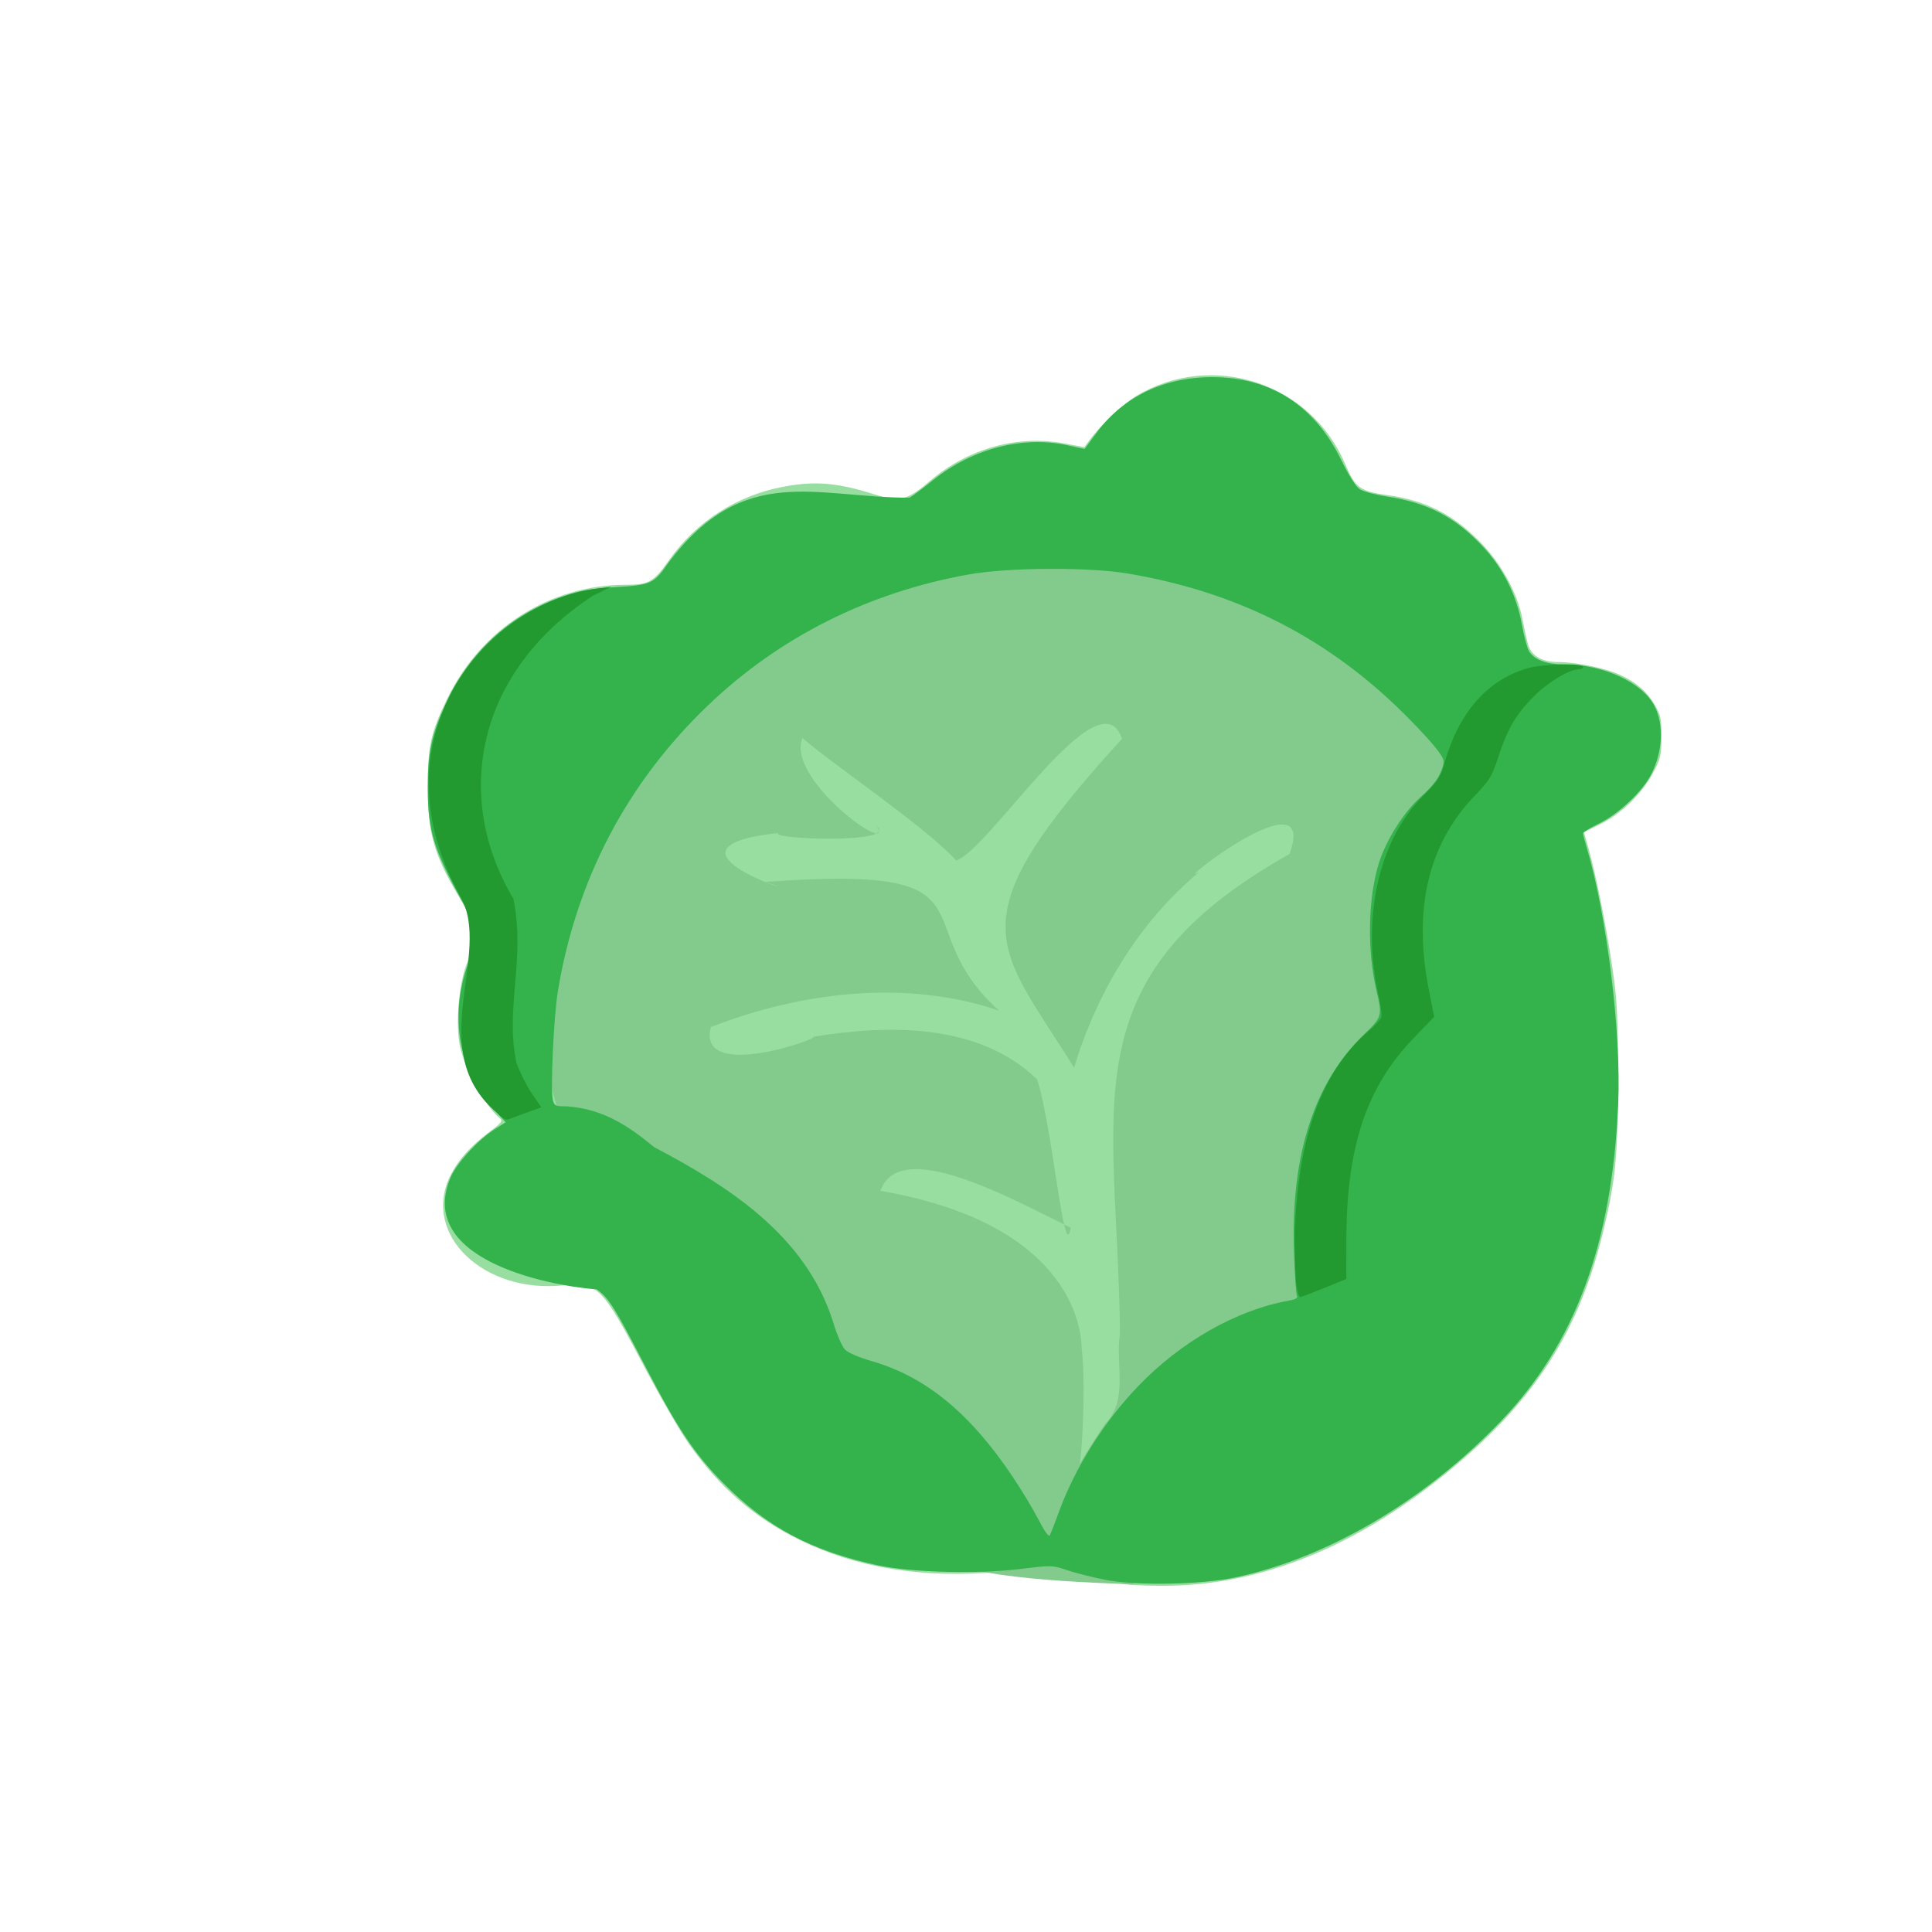 <?xml version="1.0" encoding="UTF-8" standalone="no"?>
<!-- Created with Inkscape (http://www.inkscape.org/) -->

<svg
   width="64"
   height="64"
   viewBox="0 0 16.933 16.933"
   version="1.1"
   id="svg5"
   inkscape:version="1.2 (dc2aedaf03, 2022-05-15)"
   sodipodi:docname="chou.svg"
   xmlns:inkscape="http://www.inkscape.org/namespaces/inkscape"
   xmlns:sodipodi="http://sodipodi.sourceforge.net/DTD/sodipodi-0.dtd"
   xmlns="http://www.w3.org/2000/svg"
   xmlns:svg="http://www.w3.org/2000/svg">
  <sodipodi:namedview
     id="namedview7"
     pagecolor="#ffffff"
     bordercolor="#666666"
     borderopacity="1.0"
     inkscape:pageshadow="2"
     inkscape:pageopacity="0.0"
     inkscape:pagecheckerboard="0"
     inkscape:document-units="mm"
     showgrid="false"
     units="px"
     inkscape:zoom="22.627417"
     inkscape:cx="29.300737"
     inkscape:cy="23.025164"
     inkscape:window-width="1920"
     inkscape:window-height="1017"
     inkscape:window-x="1912"
     inkscape:window-y="-8"
     inkscape:window-maximized="1"
     inkscape:current-layer="g5947"
     inkscape:showpageshadow="2"
     inkscape:deskcolor="#d1d1d1" />
  <defs
     id="defs2" />
  <g
     inkscape:label="Calque 1"
     inkscape:groupmode="layer"
     id="layer1">
    <g
       id="g4128"
       transform="translate(-0.631,0.126)">
      <g
         id="g5578"
         transform="translate(0.089,0.089)">
        <g
           id="g7501"
           transform="translate(-0.063,0.947)">
          <g
             id="g9467"
             transform="translate(-0.089,-0.803)">
            <g
               id="g10302"
               transform="translate(0.312,-0.045)">
              <g
                 id="g11479"
                 transform="translate(-0.126,0.063)">
                <g
                   id="g11873"
                   transform="translate(-0.236,0.665)">
                  <g
                     id="g12382"
                     transform="translate(-121.985,-82.268)">
                    <g
                       id="g13305"
                       transform="matrix(0.133,0,0,0.133,114.639,78.216)">
                      <g
                         id="g17429"
                         transform="translate(0.905,5.664)">
                        <g
                           id="g18595"
                           transform="translate(-3.363,-8.745)">
                          <g
                             id="g21002"
                             transform="translate(1.708,-2.82)">
                            <g
                               id="g23814"
                               transform="translate(8.725,-1.122)">
                              <g
                                 id="g24838"
                                 transform="translate(11.143,-0.857)">
                                <g
                                   id="g25315"
                                   transform="translate(-3.49,2.493)">
                                <g
                                   id="g27220"
                                   transform="translate(2.468,1.234)">
                                <g
                                   id="g29753"
                                   transform="translate(1.476,-2.374)">
                                <g
                                   id="g30615"
                                   transform="translate(0.92,1.369)">
                                <g
                                   id="g31433"
                                   transform="translate(-2.468,-1.41)">
                                <g
                                   id="g31731"
                                   transform="translate(1.058,-0.705)">
                                <g
                                   id="g33243"
                                   transform="matrix(1.077,0,0,1.077,-7.373,-3.174)">
                                <g
                                   id="g35254"
                                   transform="translate(-2.214,-0.92)">
                                <g
                                   id="g36749"
                                   transform="translate(-0.982,-2.782)">
                                <g
                                   id="g37297"
                                   transform="translate(-6.776,-3.503)">
                                <g
                                   id="g38955"
                                   transform="matrix(1.217,0,0,1.217,-23.105,-18.212)">
                                <g
                                   id="g39618"
                                   transform="translate(-0.269,-0.269)">
                                <g
                                   id="g40032"
                                   transform="translate(-1.901,-3.042)">
                                <g
                                   id="g40543"
                                   transform="translate(0.38,-2.091)">
                                <g
                                   id="g41372"
                                   transform="translate(1.966,-7.93)">
                                <g
                                   id="g43278"
                                   transform="translate(1.521,-0.38)">
                                <g
                                   id="g44210"
                                   transform="matrix(1.158,0,0,1.158,-18.904,-21.776)">
                                <g
                                   id="g44833"
                                   transform="matrix(1.12,0,0,1.12,-12.539,-14.548)">
                                <g
                                   id="g47597"
                                   transform="translate(3.111,-1.244)">
                                <g
                                   id="g48754"
                                   transform="translate(-2.904,-6.637)">
                                <g
                                   id="g234"
                                   transform="matrix(0.041,0,0,0.041,104.64,119.672)">
                                <g
                                   id="g2138"
                                   transform="translate(-86.211,-40.57)">
                                <g
                                   id="g2696"
                                   transform="translate(-124306.44,-9412.237)">
                                <g
                                   id="g3765"
                                   transform="translate(25.356,-50.712)">
                                <g
                                   id="g4557"
                                   transform="translate(46.617,-35.859)">
                                <g
                                   id="g5244"
                                   transform="translate(7.172,14.344)">
                                <g
                                   id="g5807"
                                   transform="translate(-5.198,-21.114)">
                                <g
                                   id="g6945"
                                   transform="translate(-10.143,-243.42)">
                                <g
                                   id="g11108"
                                   transform="translate(18.189,-37.636)">
                                <g
                                   id="g15049"
                                   transform="translate(-65.926,141.995)">
                                <g
                                   id="g19861"
                                   transform="matrix(0.074,0,0,0.074,115423.38,9039.231)">
                                <g
                                   id="g20437"
                                   transform="translate(-478.388,-785.882)">
                                <g
                                   id="g21032"
                                   transform="translate(2047.188,-1072.337)">
                                <g
                                   id="g21869"
                                   transform="matrix(0.043,0,0,0.043,117368,10137.003)">
                                <g
                                   id="g25455"
                                   transform="translate(154741.46,-87178.414)">
                                <g
                                   id="g26278"
                                   transform="translate(-18012.371,-8233.442)">
                                <g
                                   id="g27240"
                                   transform="translate(-0.004,5582.762)">
                                <g
                                   id="g28306"
                                   transform="translate(-15790.441,-2255.777)">
                                <g
                                   id="g33735"
                                   transform="translate(14662.549,-16918.328)">
                                <g
                                   id="g37868"
                                   transform="translate(-5075.498,25941.433)">
                                <g
                                   id="g76752"
                                   transform="matrix(-1,0,0,1,9442.317,-1595.075)">
                                <g
                                   id="g82459"
                                   transform="translate(3383.667,-1127.889)">
                                <g
                                   id="g83208"
                                   transform="matrix(0.203,0,0,0.203,-15348.528,66747.475)">
                                <g
                                   id="g83934"
                                   transform="matrix(-1,0,0,1,240692.18,94139.78)">
                                <g
                                   id="g84550"
                                   transform="translate(-8.7627443e-5,55472.344)">
                                <g
                                   id="g1274"
                                   transform="translate(-66682.337,-43147.393)">
                                <g
                                   id="g2352"
                                   transform="translate(-74780.623,-22188.943)">
                                <g
                                   id="g4123"
                                   transform="translate(-47069.882,-15689.961)">
                                <g
                                   id="g5928">
                                <g
                                   id="g12050"
                                   transform="translate(78161.555,35375.784)">
                                <g
                                   id="g1093"
                                   transform="matrix(0.064,0,0,0.064,-151090.08,201736.02)">
                                <g
                                   id="g1970"
                                   transform="translate(-477269.04,568882.2)">
                                <g
                                   id="g1097"
                                   transform="rotate(180,7281171.5,-2851818.8)">
                                <g
                                   id="g1814"
                                   transform="translate(2547662.7,480719.64)">
                                <g
                                   id="g3865"
                                   transform="translate(552882.75,-3993042.7)">
                                <g
                                   id="g4873"
                                   transform="matrix(-1,0,0,1,8458829.5,2171928.6)">
                                <g
                                   id="g7483"
                                   transform="matrix(1.1,0,0,1.1,477121.62,-2453467.8)">
                                <g
                                   id="g8018"
                                   transform="translate(0.266,670026.67)">
                                <g
                                   id="g13730"
                                   transform="translate(446684.45,111671.19)">
                                <g
                                   id="g14695"
                                   transform="translate(-394816.71,-1342377.9)">
                                <g
                                   id="g16168"
                                   transform="translate(-344955.87,1017335.2)">
                                <g
                                   id="g16839"
                                   transform="matrix(0.608,0,0,0.608,1436551,1438799.3)">
                                <g
                                   id="g1538"
                                   transform="translate(-780037.37,-179302.73)">
                                <g
                                   id="g2335"
                                   transform="translate(-2294827.3,-2661999.6)">
                                <g
                                   id="g2976"
                                   transform="matrix(0.018,0,0,0.018,4237702.3,-736203.59)">
                                <g
                                   id="g5263"
                                   transform="translate(167225240,-437632020)">
                                <g
                                   id="g5947"
                                   transform="translate(-60380998,191206460)">
                                <path
                                   style="fill:#99dea1;stroke-width:4.58747e+06"
                                   d="m 100475800,-882751380 c -18409289,2485540 -53503434,9984720 -77986990,16664900 -50953258,13902280 -68739016,14601000 -163789740,6434570 -143231640,-12306020 -268009450,8006880 -376172540,61238090 -85632920,42143210 -150560160,98351410 -209372210,181255710 -16753490,23616570 -55706840,90997700 -86562970,149735840 -78700180,149814800 -88409060,159610840 -151253430,152610680 -151392920,-16863500 -269576820,95118250 -217210520,205811560 14412800,30466030 38598800,57899192 75505500,85642467 23730700,17838652 25835200,20709949.4 19209700,26208582.6 -27167000,22546589.4 -66329700,93619755.4 -75286200,136630770.4 -8438400,40522960 -2597100,115164950 12049900,153978380 9677300,25643920 11789000,38127940 10483500,61977000 -1438800,26286610 -4429000,34530940 -24957600,68812050 -46572100,77771740 -58671700,120240610 -58801400,206389990 -116900,77599720 5579000,103864450 36367000,167695240 64659800,134054910 195392720,217652250 340373510,217652250 43313270,0 52276540,5135600 81748270,46838400 51733680,73203600 128050320,122347900 216180210,139210000 60862280,11644800 102987050,8166100 174267940,-14391400 47723400,-15102500 61268680,-11849100 104642430,25134300 72642540,61939900 165951080,88240900 254944331,71861400 l 38993495,-7176800 9174940,12528700 c 22048573,30108300 63772162,69462400 90410684,85276200 143915900,85434700 330460370,24221600 395887550,-129907300 19210630,-45255200 28058160,-51753200 80443720,-59081900 71850280,-10051700 122941300,-35705100 174606760,-87672000 40556860,-40793500 72145350,-97696600 81517420,-146844190 3127370,-16400210 7747320,-37658630 10266530,-47240940 6089820,-23164020 25865620,-35293430 57579810,-35316360 33838740,-22940 90222500,-11690530 117816500,-24376720 31099800,-14297900 50841600,-31466920 66175800,-57551550 11028100,-18759630 12511200,-25968800 12405400,-60300460 -109600,-35619410 -1499200,-41569310 -16056100,-68761630 -21109100,-39431510 -60215400,-77419980 -99641700,-96793460 l -31459700,-15458810 8422370,-29914110 c 14424060,-51230480 34325730,-150630590 45484430,-227175360 9357700,-64189950 10691900,-90667450 10633300,-211023622 -72000,-148423093 -4412200,-193330438 -28137000,-291138138 C 964270420,-399252690 882505740,-528473550 727908050,-658125180 554248870,-803762530 374553410,-880239010 193584370,-885527670 c -32800410,-958550 -74699240,290850 -93108570,2776290 z"
                                   id="path5957" />
                                <path
                                   style="fill:#82cb8d;stroke-width:4.58747e+06"
                                   d="m 114519740,-883078880 c -387760480,14796450 -523389610,40405740 -791859020,408942430 -283332240,560594608 -508244620,377895325 -83496100,1351075880 242458560,337749370 937815160,250361870 1244247410,98916900 555510970,-404520430 725727770,-1122305640 -368892290,-1858935210 z m -51040418,305410770 c 44881128,45174250 18629060,114563880 28022024,170844200 C 87162990,26056058 -11435156,265937260 413616960,504539130 469685550,660480240 186028580,437622710 241890510,470159160 126562510,374199850 47632585,241090710 4216183.4,98541009 -143922020,337185140 -225026510,372424410 95272073,723357970 53475599,850281350 -156416180,512479410 -219634380,492148630 c -82777610,90802750 -399738690,289530540 -282399080,247501140 -70486930,-73252830 167420290,-244598830 131872100,-182939190 38909870,-33883160 -209589080,-23821110 -186788850,-12258910 -265633540,-28605270 89665570,-132282410 -24724080,-92971110 457606610,33817710 257822710,-77377680 443493420,-244574820 -177023350,60023670 -375928610,35631050 -547457140,-31176010 -27936620,-105137913 210931880,-20465120 193877280,-18569910 143399080,23594140 314544240,26444100 425608147,-80548196 29072751,-86325977.3 51841956,-356579854 63993129.4,-282138954 C -112872930,-151510300 -327366540,-31133970 -363625340,-135456460 36241341,-204142480 17521104,-439898710 18873929,-436079490 27120510,-502296500 18758944,-695228380 7982780.8,-665787200 25637312,-635893230 43788431,-606274790 63479322,-577668110 Z"
                                   id="path5955"
                                   sodipodi:nodetypes="ccccccccccccccccccccccccc" />
                                <path
                                   style="fill:#34b24c;stroke-width:4.58747e+06"
                                   d="m 62841480,-874293320 c -23969530,4765550 -56396795.4,12983780 -72060619.7,18262620 -27986365.3,9431700 -29535920.3,9468220 -89455663.3,2107030 -79519667,-9769020 -206318937,-6561000 -268704947,6798220 -126221940,27028960 -211253360,72125990 -294599020,156242750 -53974240,54473640 -86639050,103245970 -146939040,219397130 -59198890,114030190 -70605010,132188170 -93414380,148711180 -102707910,8246820 -345662010,60360180 -276700810,215662150 14104900,28722608 52276800,69595956 83363000,89262531 l 20046900,12682611.1 -22330800,24433460.9 c -66190400,72422847 -84750200,173887867 -50155000,274193807 18258900,52940140 16639400,72530570 -9990700,120854290 -54443000,98793680 -65271900,134620030 -65386500,216324750 -93800,66895780 7378200,101658020 34357500,159843600 45823300,98825760 122798600,169115710 223037440,203666570 31850570,10978420 51572000,14427220 99159380,17340620 68443100,4190300 72981480,6317800 101285690,47480600 143581880,189689500 278925480,122233200 457449560,122457800 5015340,2684100 25007130,17659000 44426250,33277500 76010300,61134100 173634226,85659900 260055599.6,65333100 15117869.4,-3555800 27825069.4,-6104000 28238308.4,-5662700 413331,441300 10141245,13581800 21617810,29201100 50964268,69360700 127917882,106709900 220180302,106863900 110893270,185100 194940040,-53639900 245358070,-157131400 14395760,-29549800 27942280,-50980300 35253380,-55770800 6530540,-4278900 29820160,-10526500 51754730,-13883400 77482920,-11858200 128894470,-38551700 181353520,-94161100 38933210,-41271200 64771450,-92663130 75013660,-149201170 4113720,-22707970 10365390,-45754180 13892650,-51213820 10385160,-16074540 33967140,-24479430 68683100,-24479430 71970450,0 146351150,-34459510 169025650,-78307240 18495800,-35766900 16314100,-86527940 -5578100,-129789110 -16649100,-32900050 -61473400,-75381440 -98991500,-93817250 -17009510,-8358230 -30926370,-16757060 -30926370,-18664120 0,-1907060 3134150,-14021230 6964780,-26920370 38433690,-129420240 65803990,-352160570 59894290,-487421436 -11610800,-265750294 -81709860,-455322814 -222833050,-602619364 -144560260,-150883990 -328231040,-259151630 -503422990,-296750580 -65795690,-14120830 -189543470,-16409660 -248922080,-4604030 z m -87580581,128290430 c 30961935.5,84837640 85005130,170785400 150188081,238852030 81676140,85289460 187740640,145528220 287462190,163262460 13736910,2442970 16832070,4706380 14460120,10574210 -1659930,4106250 -4109180,42560070 -5442850,85452910 -5652040,181781160 39106350,319139322 133563780,409891450 33768040,32443410 34519010,35063550 23474450,81902990 -18331490,77742940 -16448010,177146990 4620170,243839630 13743930,43507280 46845410,95972660 78560010,124516540 25863010,23277330 36845320,38384830 42671690,58700030 3627080,12646970 1752730,16666050 -20052110,42996930 -13229250,15975270 -44370470,48418590 -69202670,72096270 -142004490,135402110 -308488820,217558340 -509141320,251249640 -75031782,12598500 -227617680,11687800 -302773010,-1807000 -190721540,-34245800 -359326150,-118999950 -494998970,-248825990 -153141480,-146541960 -249566300,-329831340 -284857080,-541471420 -7991220,-47923600 -14609580,-188700987 -9776670,-207956800 2810100,-11196363 4950570,-12177806 26558660,-12177806 69271480,-4931698 116917130,-37122814 165735070,-77384241 139187380,-73508743 288323240,-166544073 340452740,-333194313 6787940,-22707980 16787390,-45861950 22220970,-51453300 5828980,-5998210 26736050,-15039560 50995690,-22053250 102621150,-29668820 186717090,-98742080 267958940,-220091530 16891840,-25231080 38873436,-61772620 48847926,-81203450 11181454,-21782040 19365775,-33130150 21344167,-29595000 1764800,3153560 9473309,22899090 17130026,43879010 z"
                                   id="path5951"
                                   sodipodi:nodetypes="ssssssccscsssssssccsssssssssssssssssssssssssssssssssssssscccssssss" />
                                <path
                                   style="fill:#229a30;stroke-width:4.58747e+06"
                                   d="m 426873500,-315526460 c -1940220,11984770 -3499230,56884630 -3464410,99777470 5088700,139653762 32298770,290400162 139412980,383008880 12385030,10369280 23704980,22592320 25155400,27162220 1450420,4569900 -1712550,26658620 -7028880,49086020 -28549280,136129130 -425450,282217230 83555630,368374480 30616220,30863950 36285510,39180020 42759440,62722000 26763570,97323680 80986960,159983380 158070820,182664150 27835980,8190330 105826050,10212530 105826050,2743950 0,-2523110 -3612640,-4607650 -8028080,-4632290 -18314320,-102300 -58420690,-24276570 -85503330,-51537650 C 843541610,769530690 828048990,743047320 810046010,688315230 797357250,649739240 794342050,645044470 758130400,607480570 665485260,505171770 653561790,376957690 677328030,251209120 l 11070300,-56013510 -39074690,-40533740 C 559532630,61517925 521771790,-52017735 521551450,-229511400 l -91290,-73399520 -42370010,-17223420 c -23303520,-9472900 -43791800,-17214250 -45529540,-17203010 -1737730,9170 -4746970,9826130 -6687240,21810890 z M -1091615300,12371579 c -142226900,119065121 -7454800,301776581 -70146800,411829101 -70825900,127553280 -83823500,264554440 -12817300,394819910 58092700,102696390 163807900,175945050 274052200,189887310 l 25231080,3190900 -34406020,-16748680 c -223797660,-146655770 -265822160,-384364620 -151231560,-575734520 23650300,-117226940 -16321100,-204903780 5730900,-311947960 7021900,-18923311 20569200,-45651929 30105200,-59396906 l 17338100,-24990885 -27811400,-9988941 c -15296300,-5493953.5 -30972900,-11326738 -34836900,-12961804.07 -4528600,-1916323.83 -12065500,2363418.67 -21207500,12042475.07 z"
                                   id="path5949"
                                   sodipodi:nodetypes="sccsccsssssscccsscscsscccsccccscssc" />
                                </g>
                                </g>
                                </g>
                                </g>
                                </g>
                                </g>
                                </g>
                                </g>
                                </g>
                                </g>
                                </g>
                                </g>
                                </g>
                                </g>
                                </g>
                                </g>
                                </g>
                                </g>
                                </g>
                                </g>
                                </g>
                                </g>
                                </g>
                                </g>
                                </g>
                                </g>
                                </g>
                                </g>
                                </g>
                                </g>
                                </g>
                                </g>
                                </g>
                                </g>
                                </g>
                                </g>
                                </g>
                                </g>
                                </g>
                                </g>
                                </g>
                                </g>
                                </g>
                                </g>
                                </g>
                                </g>
                                </g>
                                </g>
                                </g>
                                </g>
                                </g>
                                </g>
                                </g>
                                </g>
                                </g>
                                </g>
                                </g>
                                </g>
                                </g>
                                </g>
                                </g>
                                </g>
                                </g>
                                </g>
                                </g>
                                </g>
                                </g>
                              </g>
                            </g>
                          </g>
                        </g>
                      </g>
                    </g>
                  </g>
                </g>
              </g>
            </g>
          </g>
        </g>
      </g>
    </g>
  </g>
</svg>
